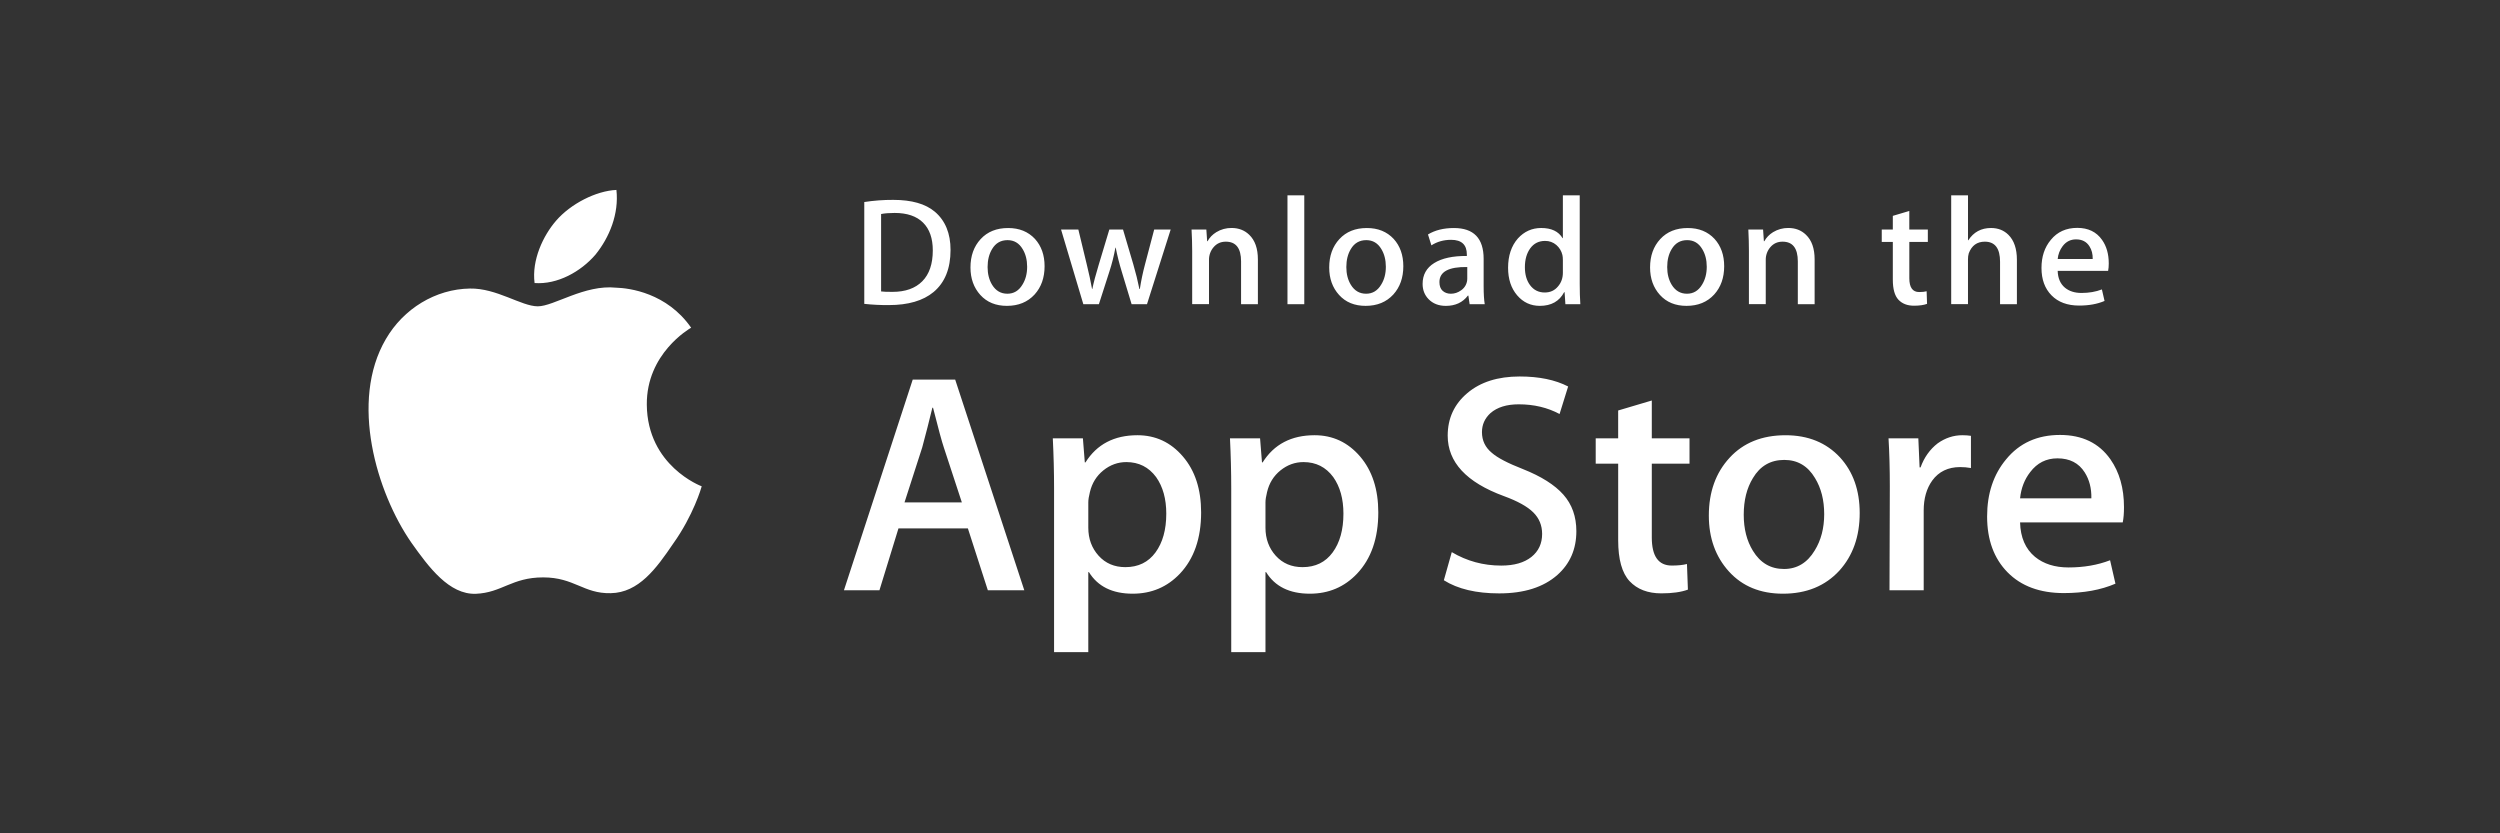 <svg width="180" height="60" viewBox="0 0 180 60" fill="none" xmlns="http://www.w3.org/2000/svg">
<rect x="0" y="0" width="180" height="60" fill="#333333" stroke="none"/>
<rect width="180" height="60" rx="5" />
<path fill-rule="evenodd" clip-rule="evenodd" d="M46.57 29.139C46.537 25.466 49.62 23.678 49.762 23.595C48.015 21.084 45.309 20.741 44.358 20.713C42.084 20.478 39.879 22.055 38.721 22.055C37.54 22.055 35.757 20.737 33.834 20.775C31.361 20.812 29.048 22.225 27.779 24.418C25.16 28.89 27.113 35.461 29.622 39.076C30.877 40.846 32.343 42.823 34.263 42.753C36.141 42.676 36.843 41.572 39.109 41.572C41.355 41.572 42.014 42.753 43.971 42.709C45.987 42.676 47.256 40.93 48.467 39.144C49.917 37.115 50.5 35.117 50.523 35.014C50.476 34.998 46.609 33.543 46.57 29.139ZM42.872 18.336C43.882 17.089 44.573 15.395 44.382 13.675C42.92 13.739 41.091 14.672 40.039 15.89C39.107 16.965 38.275 18.724 38.49 20.379C40.132 20.5 41.818 19.562 42.872 18.336ZM69.254 36.174L67.954 32.212C67.816 31.808 67.558 30.855 67.178 29.355H67.131C66.901 30.311 66.657 31.263 66.401 32.212L65.124 36.174H69.254ZM73.749 42.498H71.124L69.687 38.043H64.69L63.32 42.498H60.764L65.716 27.33H68.773L73.749 42.498ZM83.972 36.984C83.972 35.919 83.729 35.041 83.241 34.351C82.708 33.63 81.992 33.27 81.096 33.27C80.488 33.27 79.935 33.471 79.442 33.867C78.948 34.266 78.624 34.786 78.473 35.431C78.396 35.733 78.358 35.978 78.358 36.172V37.996C78.358 38.792 78.606 39.464 79.1 40.012C79.594 40.56 80.237 40.834 81.028 40.834C81.956 40.834 82.678 40.48 83.195 39.776C83.712 39.07 83.972 38.14 83.972 36.984ZM86.481 36.895C86.481 38.755 85.972 40.226 84.953 41.305C84.039 42.266 82.906 42.746 81.552 42.746C80.092 42.746 79.042 42.228 78.403 41.193H78.357V46.955H75.893V35.161C75.893 33.992 75.862 32.792 75.802 31.561H77.969L78.106 33.294H78.153C78.974 31.988 80.221 31.336 81.895 31.336C83.203 31.336 84.295 31.846 85.168 32.866C86.045 33.887 86.481 35.23 86.481 36.895ZM96.727 36.984C96.727 35.919 96.483 35.041 95.995 34.351C95.462 33.63 94.75 33.27 93.851 33.27C93.242 33.27 92.691 33.471 92.196 33.867C91.702 34.266 91.379 34.786 91.228 35.431C91.153 35.733 91.114 35.978 91.114 36.172V37.996C91.114 38.792 91.361 39.464 91.853 40.012C92.348 40.559 92.99 40.834 93.784 40.834C94.711 40.834 95.434 40.48 95.95 39.776C96.468 39.07 96.727 38.14 96.727 36.984ZM99.237 36.895C99.237 38.755 98.727 40.226 97.707 41.305C96.795 42.266 95.661 42.746 94.308 42.746C92.847 42.746 91.797 42.228 91.159 41.193H91.114V46.955H88.649V35.161C88.649 33.992 88.619 32.792 88.558 31.561H90.725L90.863 33.294H90.909C91.73 31.988 92.977 31.336 94.651 31.336C95.958 31.336 97.05 31.846 97.926 32.866C98.799 33.887 99.237 35.23 99.237 36.895ZM113.498 38.245C113.498 39.535 113.044 40.585 112.132 41.396C111.13 42.281 109.735 42.724 107.943 42.724C106.288 42.724 104.961 42.409 103.957 41.778L104.528 39.753C105.61 40.398 106.797 40.722 108.09 40.722C109.017 40.722 109.74 40.514 110.259 40.102C110.776 39.689 111.033 39.135 111.033 38.444C111.033 37.828 110.82 37.31 110.394 36.89C109.97 36.469 109.262 36.077 108.272 35.716C105.579 34.726 104.234 33.275 104.234 31.367C104.234 30.12 104.706 29.097 105.65 28.301C106.59 27.505 107.846 27.107 109.416 27.107C110.815 27.107 111.977 27.347 112.906 27.827L112.289 29.809C111.422 29.344 110.443 29.111 109.346 29.111C108.479 29.111 107.802 29.322 107.317 29.741C106.906 30.117 106.701 30.573 106.701 31.115C106.701 31.715 106.936 32.21 107.407 32.6C107.817 32.961 108.562 33.35 109.643 33.771C110.967 34.296 111.939 34.91 112.564 35.615C113.187 36.318 113.498 37.197 113.498 38.245H113.498ZM121.645 33.385H118.929V38.695C118.929 40.046 119.407 40.72 120.367 40.72C120.807 40.72 121.172 40.683 121.461 40.608L121.529 42.453C121.044 42.632 120.405 42.722 119.613 42.722C118.64 42.722 117.88 42.429 117.33 41.844C116.784 41.259 116.509 40.276 116.509 38.895V33.382H114.891V31.558H116.508V29.555L118.929 28.836V31.558H121.645V33.385ZM131.342 37.019C131.342 36.01 131.124 35.145 130.681 34.422C130.165 33.55 129.426 33.114 128.469 33.114C127.479 33.114 126.727 33.55 126.21 34.422C125.767 35.146 125.549 36.024 125.549 37.064C125.549 38.073 125.767 38.938 126.21 39.658C126.742 40.531 127.487 40.967 128.447 40.967C129.387 40.967 130.126 40.522 130.659 39.635C131.114 38.9 131.342 38.026 131.342 37.019ZM133.898 36.94C133.898 38.621 133.411 40.001 132.438 41.081C131.417 42.192 130.063 42.746 128.374 42.746C126.747 42.746 125.451 42.214 124.485 41.149C123.519 40.085 123.036 38.741 123.036 37.121C123.036 35.425 123.534 34.038 124.531 32.958C125.525 31.878 126.868 31.337 128.557 31.337C130.184 31.337 131.493 31.869 132.482 32.935C133.427 33.969 133.898 35.304 133.898 36.939V36.94ZM141.908 33.698C141.651 33.652 141.391 33.629 141.131 33.63C140.264 33.63 139.594 33.953 139.122 34.599C138.712 35.169 138.506 35.89 138.506 36.759V42.498H136.044L136.067 35.005C136.067 33.744 136.036 32.597 135.974 31.561H138.12L138.211 33.654H138.279C138.539 32.935 138.949 32.356 139.511 31.922C140.06 31.531 140.653 31.336 141.292 31.336C141.52 31.336 141.725 31.352 141.908 31.38V33.698ZM150.578 35.882C150.594 35.162 150.433 34.539 150.1 34.014C149.673 33.337 149.017 33.001 148.135 33.001C147.33 33.001 146.675 33.33 146.175 33.991C145.765 34.517 145.52 35.146 145.445 35.881H150.578V35.882ZM152.927 36.512C152.927 36.947 152.899 37.315 152.837 37.614H145.445C145.474 38.695 145.832 39.521 146.518 40.091C147.141 40.6 147.946 40.856 148.936 40.856C150.03 40.856 151.029 40.684 151.926 40.338L152.312 42.025C151.263 42.477 150.024 42.702 148.594 42.702C146.875 42.702 145.525 42.202 144.543 41.205C143.562 40.207 143.072 38.868 143.072 37.188C143.072 35.539 143.528 34.165 144.442 33.07C145.399 31.901 146.692 31.316 148.319 31.316C149.918 31.316 151.128 31.9 151.95 33.07C152.6 33.999 152.927 35.148 152.927 36.512ZM67.161 18.03C67.161 17.16 66.928 16.494 66.461 16.029C65.994 15.565 65.312 15.332 64.414 15.332C64.033 15.332 63.709 15.357 63.439 15.409V20.983C63.589 21.006 63.861 21.015 64.257 21.015C65.184 21.015 65.9 20.761 66.403 20.253C66.908 19.744 67.161 19.004 67.161 18.03V18.03ZM68.439 17.997C68.439 19.339 68.03 20.349 67.216 21.027C66.461 21.653 65.389 21.966 63.999 21.966C63.408 21.971 62.816 21.942 62.228 21.878V14.546C62.918 14.44 63.615 14.388 64.314 14.391C65.637 14.391 66.635 14.675 67.307 15.243C68.061 15.884 68.439 16.802 68.439 17.996V17.997ZM73.954 19.208C73.954 18.712 73.845 18.287 73.629 17.933C73.375 17.504 73.013 17.29 72.543 17.29C72.056 17.29 71.686 17.503 71.431 17.932C71.215 18.287 71.107 18.719 71.107 19.229C71.107 19.725 71.216 20.151 71.432 20.505C71.694 20.933 72.059 21.148 72.531 21.148C72.994 21.148 73.356 20.93 73.617 20.493C73.842 20.132 73.954 19.704 73.954 19.208ZM75.21 19.169C75.21 19.995 74.971 20.672 74.492 21.203C73.99 21.75 73.326 22.022 72.497 22.022C71.697 22.022 71.06 21.761 70.584 21.237C70.111 20.713 69.874 20.054 69.874 19.258C69.874 18.426 70.118 17.743 70.608 17.213C71.098 16.683 71.756 16.418 72.586 16.418C73.386 16.418 74.029 16.678 74.516 17.201C74.978 17.71 75.21 18.367 75.21 19.169ZM84.289 16.526L82.584 21.9H81.475L80.769 19.567C80.593 18.996 80.447 18.417 80.331 17.831H80.309C80.204 18.419 80.058 19 79.871 19.567L79.121 21.9H77.999L76.396 16.526H77.641L78.257 19.081C78.406 19.685 78.529 20.261 78.627 20.805H78.648C78.739 20.357 78.888 19.784 79.099 19.093L79.871 16.528H80.858L81.599 19.038C81.779 19.651 81.924 20.24 82.036 20.807H82.069C82.161 20.211 82.284 19.62 82.44 19.038L83.101 16.528H84.29V16.526H84.289ZM90.568 21.9H89.357V18.823C89.357 17.874 88.992 17.4 88.26 17.4C87.9 17.4 87.609 17.53 87.384 17.791C87.162 18.046 87.043 18.374 87.048 18.712V21.899H85.837V18.062C85.837 17.59 85.822 17.079 85.792 16.524H86.857L86.914 17.365H86.947C87.088 17.104 87.299 16.888 87.574 16.716C87.905 16.514 88.285 16.41 88.673 16.414C89.181 16.414 89.604 16.576 89.941 16.901C90.359 17.299 90.568 17.892 90.568 18.682V21.9ZM92.698 21.9H93.908V14.062H92.698V21.9ZM99.781 19.208C99.781 18.712 99.672 18.287 99.457 17.933C99.204 17.504 98.84 17.29 98.372 17.29C97.884 17.29 97.514 17.503 97.26 17.932C97.044 18.287 96.936 18.719 96.936 19.229C96.936 19.725 97.044 20.151 97.261 20.505C97.523 20.933 97.888 21.148 98.359 21.148C98.823 21.148 99.184 20.93 99.445 20.493C99.67 20.132 99.781 19.704 99.781 19.208ZM101.039 19.169C101.039 19.995 100.8 20.672 100.321 21.203C99.819 21.75 99.154 22.022 98.325 22.022C97.524 22.022 96.888 21.761 96.414 21.237C95.939 20.713 95.703 20.054 95.703 19.258C95.703 18.426 95.947 17.743 96.437 17.213C96.927 16.683 97.585 16.418 98.414 16.418C99.215 16.418 99.856 16.678 100.344 17.201C100.807 17.71 101.039 18.367 101.039 19.169ZM105.643 20.053V19.226C104.307 19.203 103.639 19.564 103.639 20.309C103.639 20.589 103.715 20.799 103.871 20.939C104.028 21.079 104.226 21.149 104.463 21.149C104.729 21.149 104.977 21.065 105.204 20.9C105.34 20.806 105.452 20.679 105.529 20.532C105.605 20.384 105.645 20.221 105.643 20.054V20.053ZM106.901 21.901H105.813L105.723 21.282H105.689C105.317 21.776 104.787 22.023 104.098 22.023C103.584 22.023 103.168 21.86 102.854 21.536C102.57 21.242 102.428 20.876 102.428 20.442C102.428 19.785 102.705 19.285 103.263 18.939C103.82 18.592 104.604 18.422 105.613 18.43V18.329C105.613 17.621 105.236 17.267 104.481 17.267C103.944 17.267 103.47 17.401 103.061 17.666L102.815 16.881C103.321 16.572 103.946 16.418 104.684 16.418C106.108 16.418 106.822 17.158 106.822 18.64V20.619C106.822 21.156 106.849 21.583 106.9 21.9L106.901 21.901ZM112.527 19.634V18.738C112.527 18.583 112.516 18.458 112.494 18.362C112.429 18.08 112.275 17.826 112.056 17.638C111.831 17.444 111.543 17.34 111.246 17.346C110.794 17.346 110.441 17.522 110.18 17.877C109.923 18.231 109.792 18.684 109.792 19.236C109.792 19.767 109.916 20.198 110.164 20.53C110.426 20.884 110.78 21.06 111.223 21.06C111.62 21.06 111.938 20.913 112.18 20.618C112.413 20.345 112.527 20.017 112.527 19.634ZM113.783 21.9H112.708L112.651 21.038H112.618C112.274 21.694 111.69 22.022 110.868 22.022C110.211 22.022 109.664 21.768 109.232 21.26C108.798 20.751 108.582 20.091 108.582 19.281C108.582 18.412 108.817 17.706 109.288 17.168C109.744 16.667 110.304 16.416 110.969 16.416C111.701 16.416 112.213 16.659 112.505 17.146H112.527V14.062H113.74V20.453C113.74 20.976 113.754 21.459 113.783 21.901V21.9ZM122.886 19.208C122.886 18.712 122.778 18.287 122.561 17.933C122.306 17.504 121.946 17.29 121.474 17.29C120.988 17.29 120.619 17.503 120.363 17.932C120.146 18.287 120.038 18.719 120.038 19.229C120.038 19.725 120.147 20.151 120.363 20.505C120.625 20.933 120.99 21.148 121.463 21.148C121.924 21.148 122.289 20.93 122.55 20.493C122.773 20.132 122.886 19.704 122.886 19.208ZM124.141 19.169C124.141 19.995 123.902 20.672 123.423 21.203C122.922 21.75 122.258 22.022 121.428 22.022C120.629 22.022 119.992 21.761 119.516 21.237C119.042 20.713 118.805 20.054 118.805 19.258C118.805 18.426 119.049 17.743 119.539 17.213C120.029 16.683 120.688 16.418 121.519 16.418C122.317 16.418 122.961 16.678 123.447 17.201C123.909 17.71 124.141 18.367 124.141 19.169ZM130.654 21.9H129.443V18.823C129.443 17.874 129.078 17.4 128.344 17.4C127.985 17.4 127.695 17.53 127.47 17.791C127.248 18.046 127.129 18.374 127.134 18.712V21.899H125.922V18.062C125.922 17.59 125.908 17.079 125.88 16.524H126.942L126.999 17.365H127.033C127.175 17.104 127.385 16.888 127.66 16.716C127.991 16.515 128.372 16.41 128.759 16.414C129.266 16.414 129.69 16.576 130.026 16.901C130.446 17.299 130.653 17.892 130.653 18.682V21.9H130.654ZM138.804 17.421H137.471V20.032C137.471 20.696 137.708 21.027 138.177 21.027C138.395 21.027 138.575 21.009 138.717 20.971L138.748 21.878C138.509 21.966 138.194 22.011 137.808 22.011C137.329 22.011 136.957 21.867 136.688 21.58C136.417 21.293 136.283 20.81 136.283 20.131V17.421H135.486V16.526H136.283V15.542L137.47 15.189V16.526H138.804V17.421H138.805H138.804ZM145.216 21.9H144.004V18.845C144.004 17.882 143.639 17.4 142.907 17.4C142.346 17.4 141.962 17.679 141.751 18.238C141.712 18.377 141.692 18.522 141.695 18.667V21.899H140.486V14.062H141.696V17.299H141.719C142.101 16.71 142.647 16.416 143.355 16.416C143.857 16.416 144.272 16.578 144.602 16.903C145.012 17.307 145.217 17.909 145.217 18.705V21.9H145.216ZM150.675 18.65C150.684 18.296 150.605 17.991 150.44 17.733C150.23 17.401 149.91 17.235 149.476 17.235C149.081 17.235 148.759 17.396 148.512 17.721C148.307 17.991 148.183 18.313 148.153 18.65H150.675H150.675ZM151.831 18.959C151.831 19.173 151.814 19.353 151.785 19.501H148.153C148.169 20.032 148.343 20.436 148.679 20.717C148.986 20.968 149.383 21.093 149.869 21.093C150.405 21.093 150.895 21.009 151.337 20.839L151.527 21.669C151.01 21.89 150.402 22.001 149.699 22.001C148.854 22.001 148.19 21.756 147.709 21.265C147.226 20.775 146.987 20.117 146.987 19.292C146.987 18.481 147.21 17.807 147.66 17.269C148.129 16.695 148.764 16.407 149.565 16.407C150.348 16.407 150.943 16.695 151.346 17.269C151.67 17.725 151.83 18.289 151.83 18.959" fill="white"/>
</svg>
